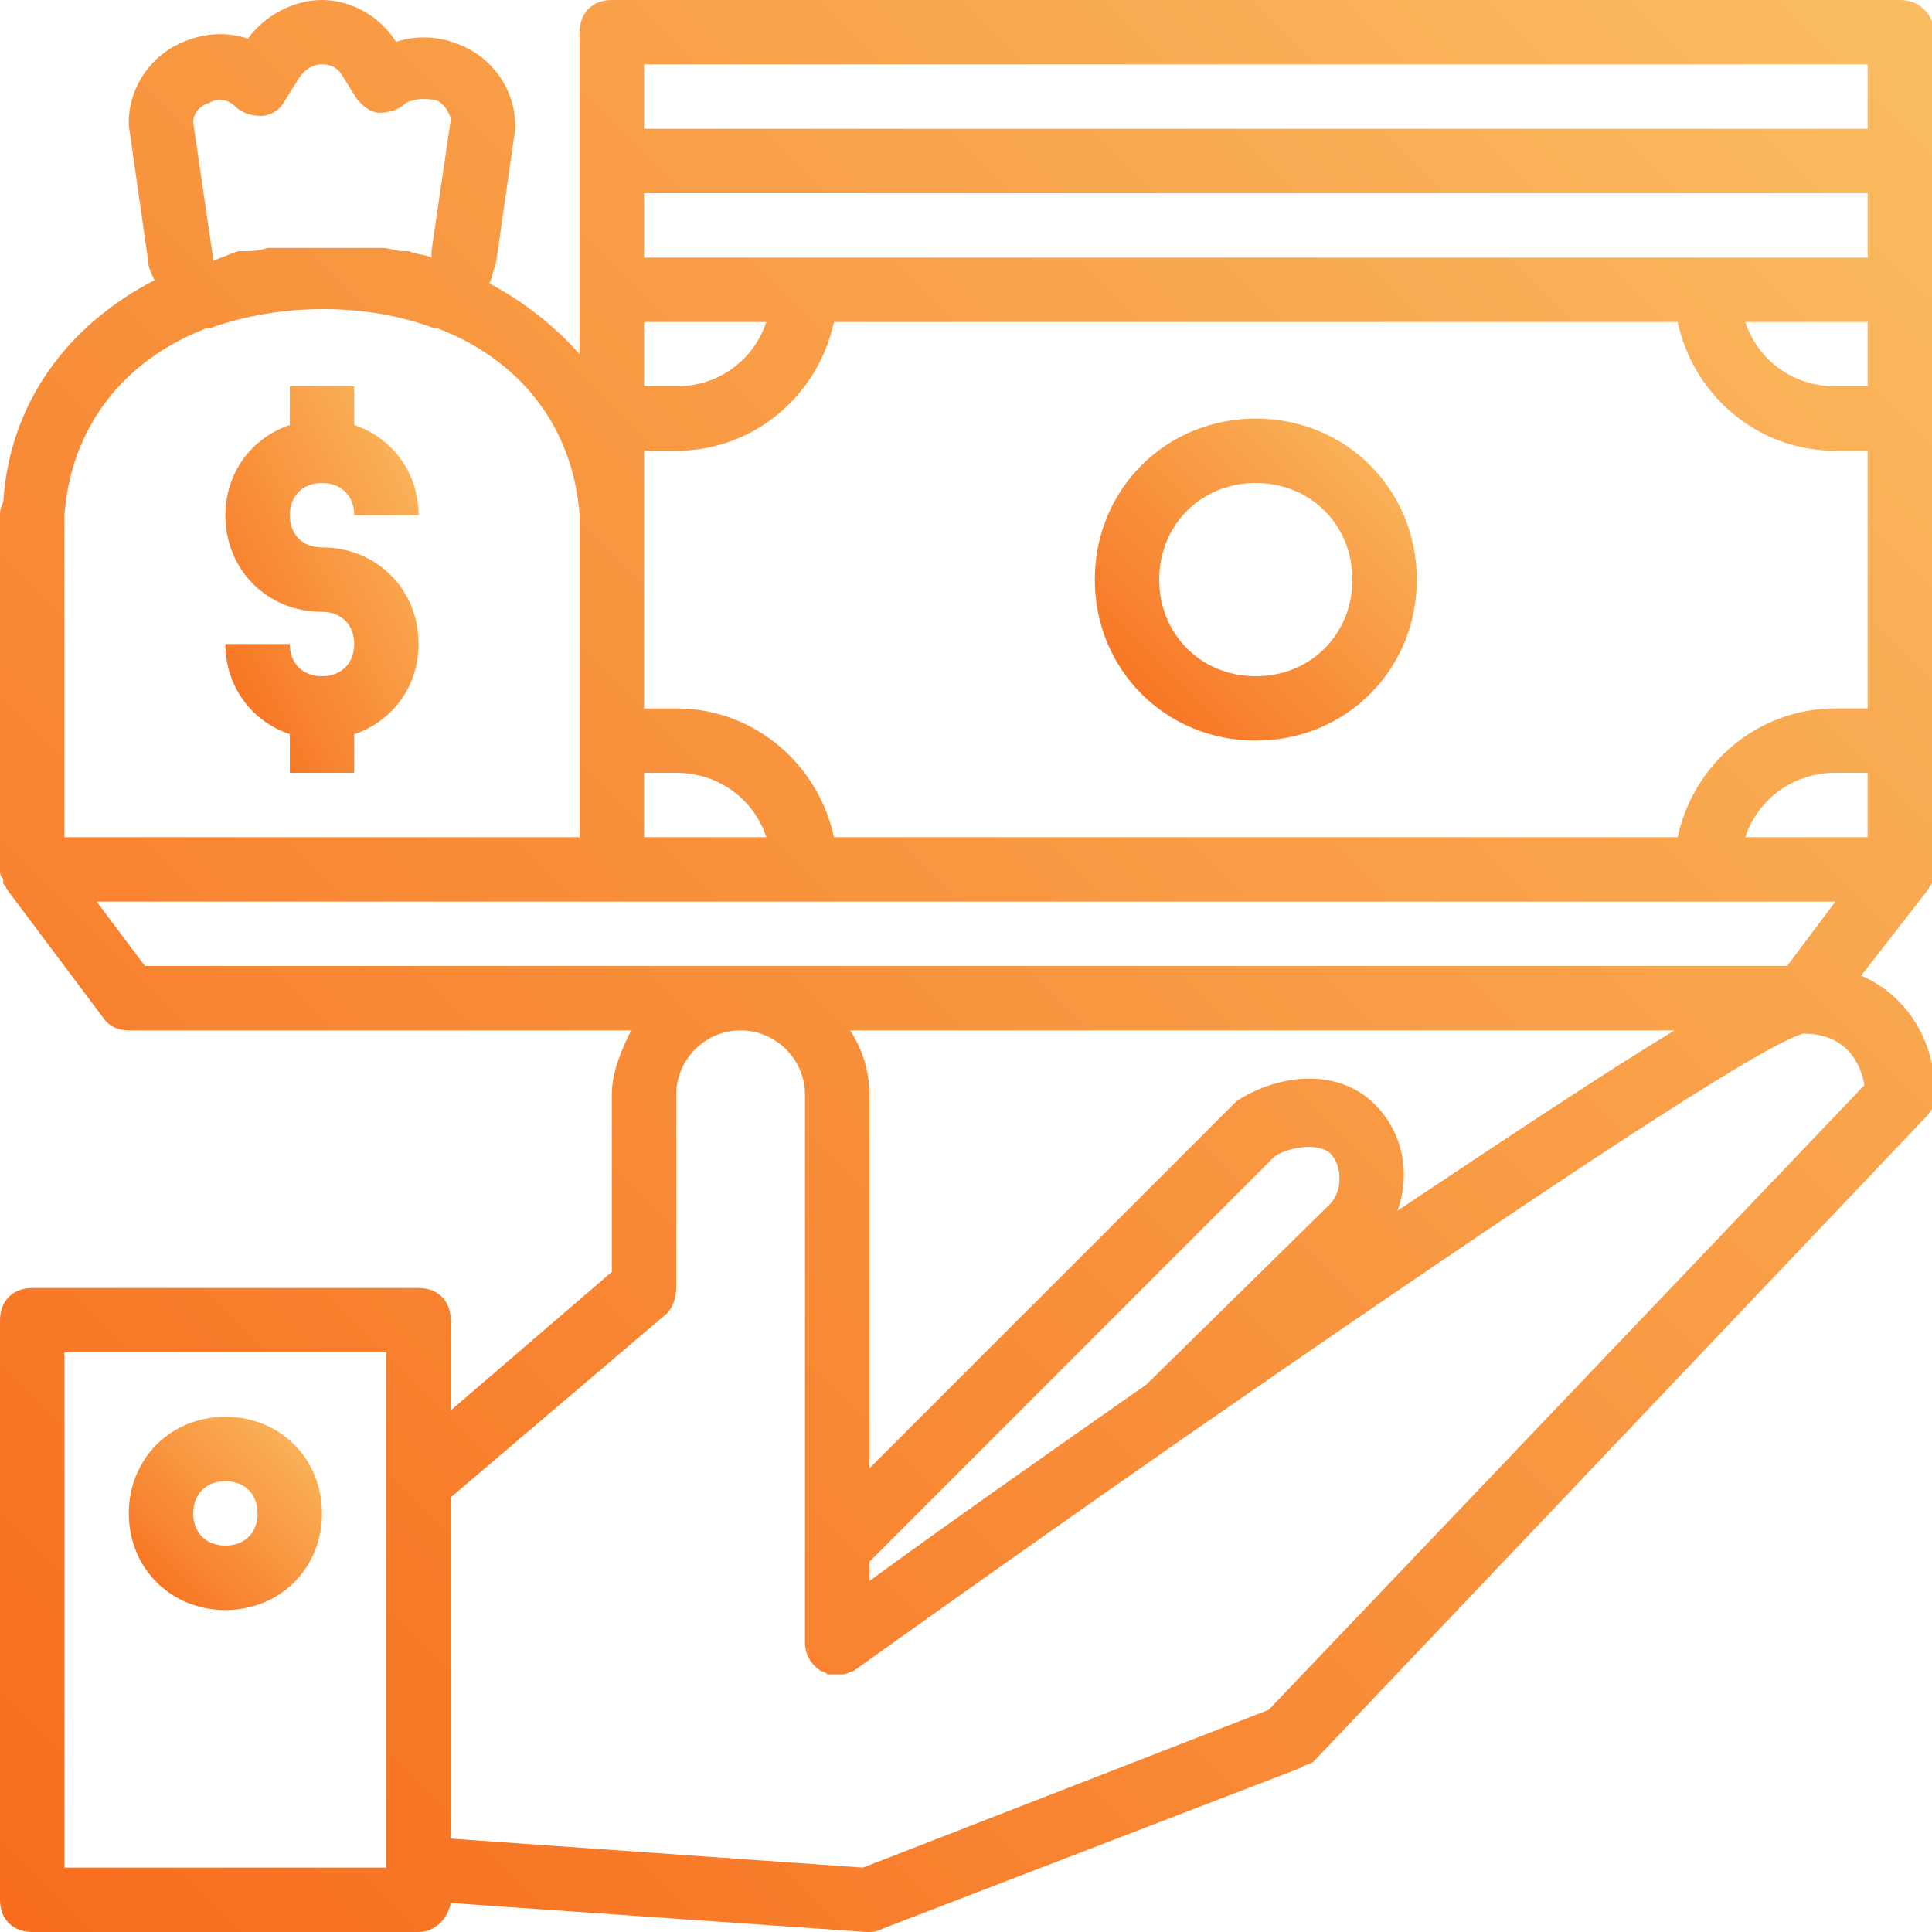 <?xml version="1.0" encoding="utf-8"?>
<!-- Generator: Adobe Illustrator 22.1.0, SVG Export Plug-In . SVG Version: 6.00 Build 0)  -->
<svg version="1.1" id="Layer_1" xmlns="http://www.w3.org/2000/svg" xmlns:xlink="http://www.w3.org/1999/xlink" x="0px" y="0px"
	 viewBox="0 0 60 60" style="enable-background:new 0 0 60 60;" xml:space="preserve">
<style type="text/css">
	.st0{fill:url(#Shape_4_);}
	.st1{fill:url(#Shape_5_);}
	.st2{fill:url(#Shape_6_);}
	.st3{fill:url(#Shape_7_);}
</style>
<title>noun_funding_1018323</title>
<desc>Created with Sketch.</desc>
<g id="Registration-_x26_-Login">
	<g id="_x31_.Home" transform="translate(-250, -277)">
		<g id="noun_funding_1018323" transform="translate(250, 277)">
			
				<linearGradient id="Shape_4_" gradientUnits="userSpaceOnUse" x1="-773.167" y1="486.167" x2="-774.167" y2="485.167" gradientTransform="matrix(6 0 0 -6 4649 2961)">
				<stop  offset="0" style="stop-color:#FABD61"/>
				<stop  offset="1" style="stop-color:#F76B1C"/>
			</linearGradient>
			<path id="Shape" class="st0" d="M7,44c-1.7,0-3,1.3-3,3s1.3,3,3,3s3-1.3,3-3S8.7,44,7,44z M7,48c-0.6,0-1-0.4-1-1s0.4-1,1-1
				s1,0.4,1,1S7.6,48,7,48z"/>
			
				<linearGradient id="Shape_5_" gradientUnits="userSpaceOnUse" x1="-835.1" y1="520.1" x2="-836.1" y2="519.1" gradientTransform="matrix(10 0 0 -10 8395 5214)">
				<stop  offset="0" style="stop-color:#FABD61"/>
				<stop  offset="1" style="stop-color:#F76B1C"/>
			</linearGradient>
			<path id="Shape_1_" class="st1" d="M39,13c-2.8,0-5,2.2-5,5s2.2,5,5,5s5-2.2,5-5S41.8,13,39,13z M39,21c-1.7,0-3-1.3-3-3
				s1.3-3,3-3s3,1.3,3,3S40.7,21,39,21z"/>
			
				<linearGradient id="Shape_6_" gradientUnits="userSpaceOnUse" x1="-912.591" y1="562.591" x2="-913.591" y2="561.591" gradientTransform="matrix(60 0 0 -60 54811 33751)">
				<stop  offset="0" style="stop-color:#FABD61"/>
				<stop  offset="1" style="stop-color:#F76B1C"/>
			</linearGradient>
			<path id="Shape_2_" class="st2" d="M59,0H19c-0.6,0-1,0.4-1,1v10c-0.8-0.9-1.7-1.6-2.8-2.2c0.1-0.2,0.1-0.4,0.2-0.6L16,4
				c0,0,0-0.1,0-0.1c0-1.1-0.7-2.1-1.7-2.5c-0.7-0.3-1.4-0.3-2-0.1l0,0C11.8,0.5,10.9,0,10,0S8.2,0.5,7.7,1.2l0,0
				C7.1,1,6.4,1,5.7,1.3C4.7,1.7,4,2.7,4,3.8c0,0,0,0.1,0,0.1l0.6,4.2c0,0.2,0.1,0.4,0.2,0.6c-2.7,1.4-4.5,3.8-4.7,6.9
				C0,15.8,0,15.9,0,16v11c0,0,0,0,0,0c0,0.1,0,0.2,0.1,0.3c0,0,0,0,0,0.1c0,0.1,0.1,0.1,0.1,0.2l3,4C3.4,31.9,3.7,32,4,32h15.6
				c-0.3,0.6-0.6,1.3-0.6,2v5.5l-5,4.3V41c0-0.6-0.4-1-1-1H1c-0.6,0-1,0.4-1,1v18c0,0.6,0.4,1,1,1h12c0.5,0,0.9-0.4,1-0.9L26.9,60
				c0,0,0,0,0.1,0c0.1,0,0.2,0,0.4-0.1l13-5c0.1-0.1,0.3-0.1,0.4-0.2l19-20c0.2-0.2,0.3-0.4,0.3-0.7c0-1.7-0.9-3.1-2.3-3.7l2.1-2.7
				c0-0.1,0.1-0.1,0.1-0.2c0,0,0,0,0-0.1c0-0.1,0.1-0.2,0.1-0.3c0,0,0,0,0,0V1C60,0.4,59.6,0,59,0z M25.9,26c-0.5-2.3-2.5-4-4.9-4
				h-1v-8h1c2.4,0,4.4-1.7,4.9-4h26.2c0.5,2.3,2.5,4,4.9,4h1v8h-1c-2.4,0-4.4,1.7-4.9,4H25.9z M20,24h1c1.3,0,2.4,0.8,2.8,2H20V24z
				 M58,8H20V6h38V8z M58,12h-1c-1.3,0-2.4-0.8-2.8-2H58V12z M20,10h3.8c-0.4,1.2-1.5,2-2.8,2h-1V10z M57,24h1v2h-3.8
				C54.6,24.8,55.7,24,57,24z M20,2h38v2H20V2z M6.6,8.1c0-0.1,0-0.1,0-0.2L6,3.8c0-0.4,0.4-0.6,0.5-0.6C6.6,3.1,7,3,7.3,3.3
				c0.2,0.2,0.5,0.3,0.8,0.3c0.3,0,0.6-0.2,0.7-0.4l0.5-0.8C9.6,2,9.9,2,10,2s0.4,0,0.6,0.3l0.5,0.8c0.2,0.2,0.4,0.4,0.7,0.4
				c0.3,0,0.6-0.1,0.8-0.3C13,3,13.4,3.1,13.5,3.1c0.1,0,0.4,0.2,0.5,0.6l-0.6,4.1c0,0.1,0,0.1,0,0.2c0,0,0,0,0,0
				c-0.2-0.1-0.5-0.1-0.7-0.2c-0.1,0-0.1,0-0.2,0c-0.2,0-0.4-0.1-0.6-0.1c-0.1,0-0.3,0-0.4,0c-0.2,0-0.3,0-0.5,0c-0.3,0-0.6,0-0.9,0
				s-0.6,0-0.9,0c-0.2,0-0.3,0-0.5,0c-0.1,0-0.3,0-0.4,0C8,7.8,7.8,7.8,7.6,7.8c-0.1,0-0.1,0-0.2,0C7.1,7.9,6.9,8,6.6,8.1
				C6.7,8.1,6.7,8.1,6.6,8.1z M2,16.2c0-0.1,0-0.1,0-0.2c0.2-2.7,1.8-4.8,4.4-5.8c0,0,0,0,0.1,0c2.2-0.8,4.9-0.8,7,0c0,0,0,0,0.1,0
				c2.6,1,4.2,3.1,4.4,5.8c0,0.1,0,0.1,0,0.2V23v3H2V16.2z M3,28h54l-1.5,2h-51L3,28z M27,49.1v-0.6l12.6-12.6
				c0.5-0.3,1.3-0.4,1.7-0.1c0.4,0.4,0.4,1.2,0,1.6L35.6,43C32.6,45.1,29.6,47.2,27,49.1z M42.7,34.3c-1.2-1.2-3.1-0.9-4.3-0.1
				c0,0-0.1,0.1-0.1,0.1L27,45.6V34c0-0.7-0.2-1.4-0.6-2H52c-2.3,1.4-5.3,3.4-8.6,5.6C43.8,36.5,43.6,35.2,42.7,34.3z M2,58V42h10v4
				v12H2z M39.4,53.1L26.8,58L14,57.1V46.5l6.7-5.7c0.2-0.2,0.3-0.5,0.3-0.8v-6c0-1.1,0.9-2,2-2s2,0.9,2,2v14v3
				c0,0.4,0.2,0.7,0.5,0.9c0.1,0,0.2,0.1,0.2,0.1c0,0,0.1,0,0.1,0c0,0,0.1,0,0.1,0c0,0,0,0,0,0c0.1,0,0.1,0,0.2,0c0,0,0.1,0,0.1,0
				c0.1,0,0.2-0.1,0.3-0.1c0,0,4.6-3.3,10.2-7.2c0,0,0,0,0,0c8.8-6.1,17.8-12.2,19.3-12.6c1.4,0,1.8,1,1.9,1.6L39.4,53.1z"/>
			
				<linearGradient id="Shape_7_" gradientUnits="userSpaceOnUse" x1="-773.167" y1="528.583" x2="-774.167" y2="527.583" gradientTransform="matrix(6 0 0 -12 4652 6355)">
				<stop  offset="0" style="stop-color:#FABD61"/>
				<stop  offset="1" style="stop-color:#F76B1C"/>
			</linearGradient>
			<path id="Shape_3_" class="st3" d="M10,15c0.6,0,1,0.4,1,1h2c0-1.3-0.8-2.4-2-2.8V12H9v1.2c-1.2,0.4-2,1.5-2,2.8c0,1.7,1.3,3,3,3
				c0.6,0,1,0.4,1,1s-0.4,1-1,1s-1-0.4-1-1H7c0,1.3,0.8,2.4,2,2.8V24h2v-1.2c1.2-0.4,2-1.5,2-2.8c0-1.7-1.3-3-3-3c-0.6,0-1-0.4-1-1
				S9.4,15,10,15z"/>
		</g>
	</g>
</g>
</svg>
